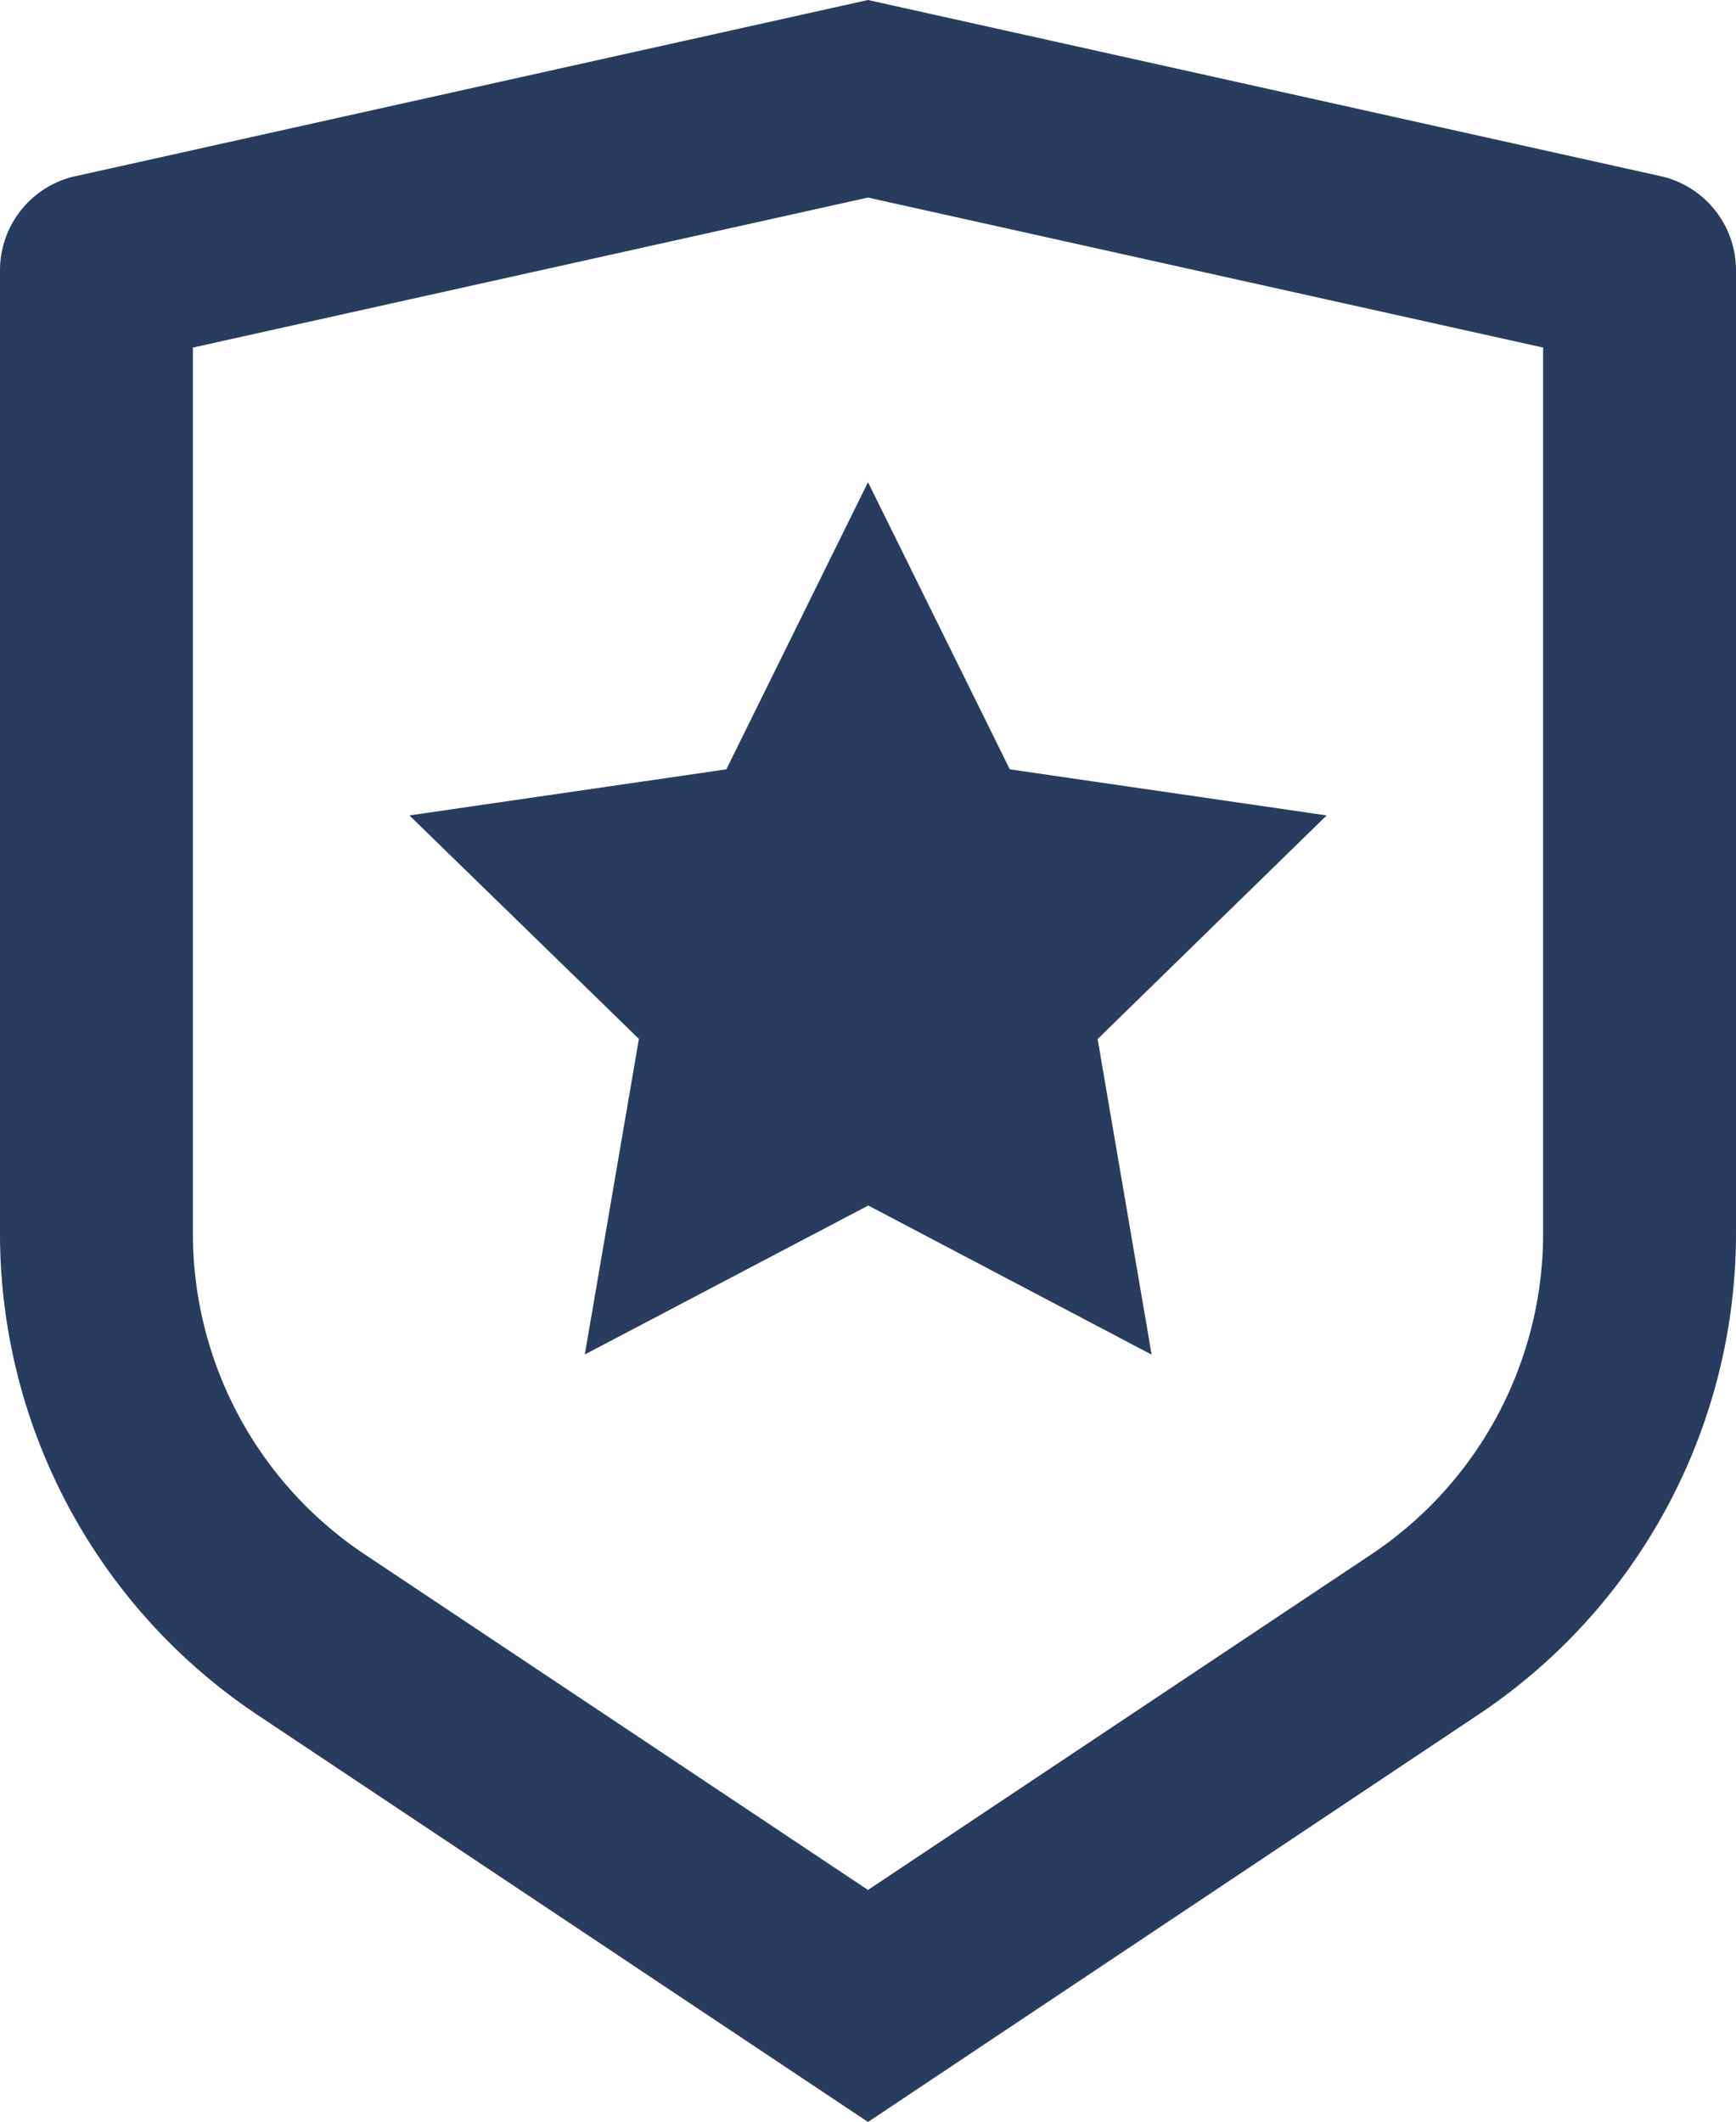 <svg xmlns="http://www.w3.org/2000/svg" width="23.724" height="28.996" viewBox="0 0 23.724 28.996">
  <path id="Path_21141" data-name="Path 21141" d="M5.636,5.75V17.856a5.272,5.272,0,0,0,2.347,4.386l6.879,4.587,6.879-4.587a5.272,5.272,0,0,0,2.347-4.385V5.75L14.862,3.7Zm-1.6-2.343L14.862,1l10.83,2.407a1.318,1.318,0,0,1,1.032,1.286V17.856A7.908,7.908,0,0,1,23.2,24.435L14.862,30l-8.34-5.561A7.908,7.908,0,0,1,3,17.857V4.693A1.318,1.318,0,0,1,4.032,3.407Zm10.83,14.068-3.874,2.036.739-4.313L8.595,12.144l4.331-.63L14.862,7.59,16.8,11.514l4.33.63L18,15.2l.738,4.313Z" transform="translate(-3 -1)" fill="#283c5f"/>
</svg>
